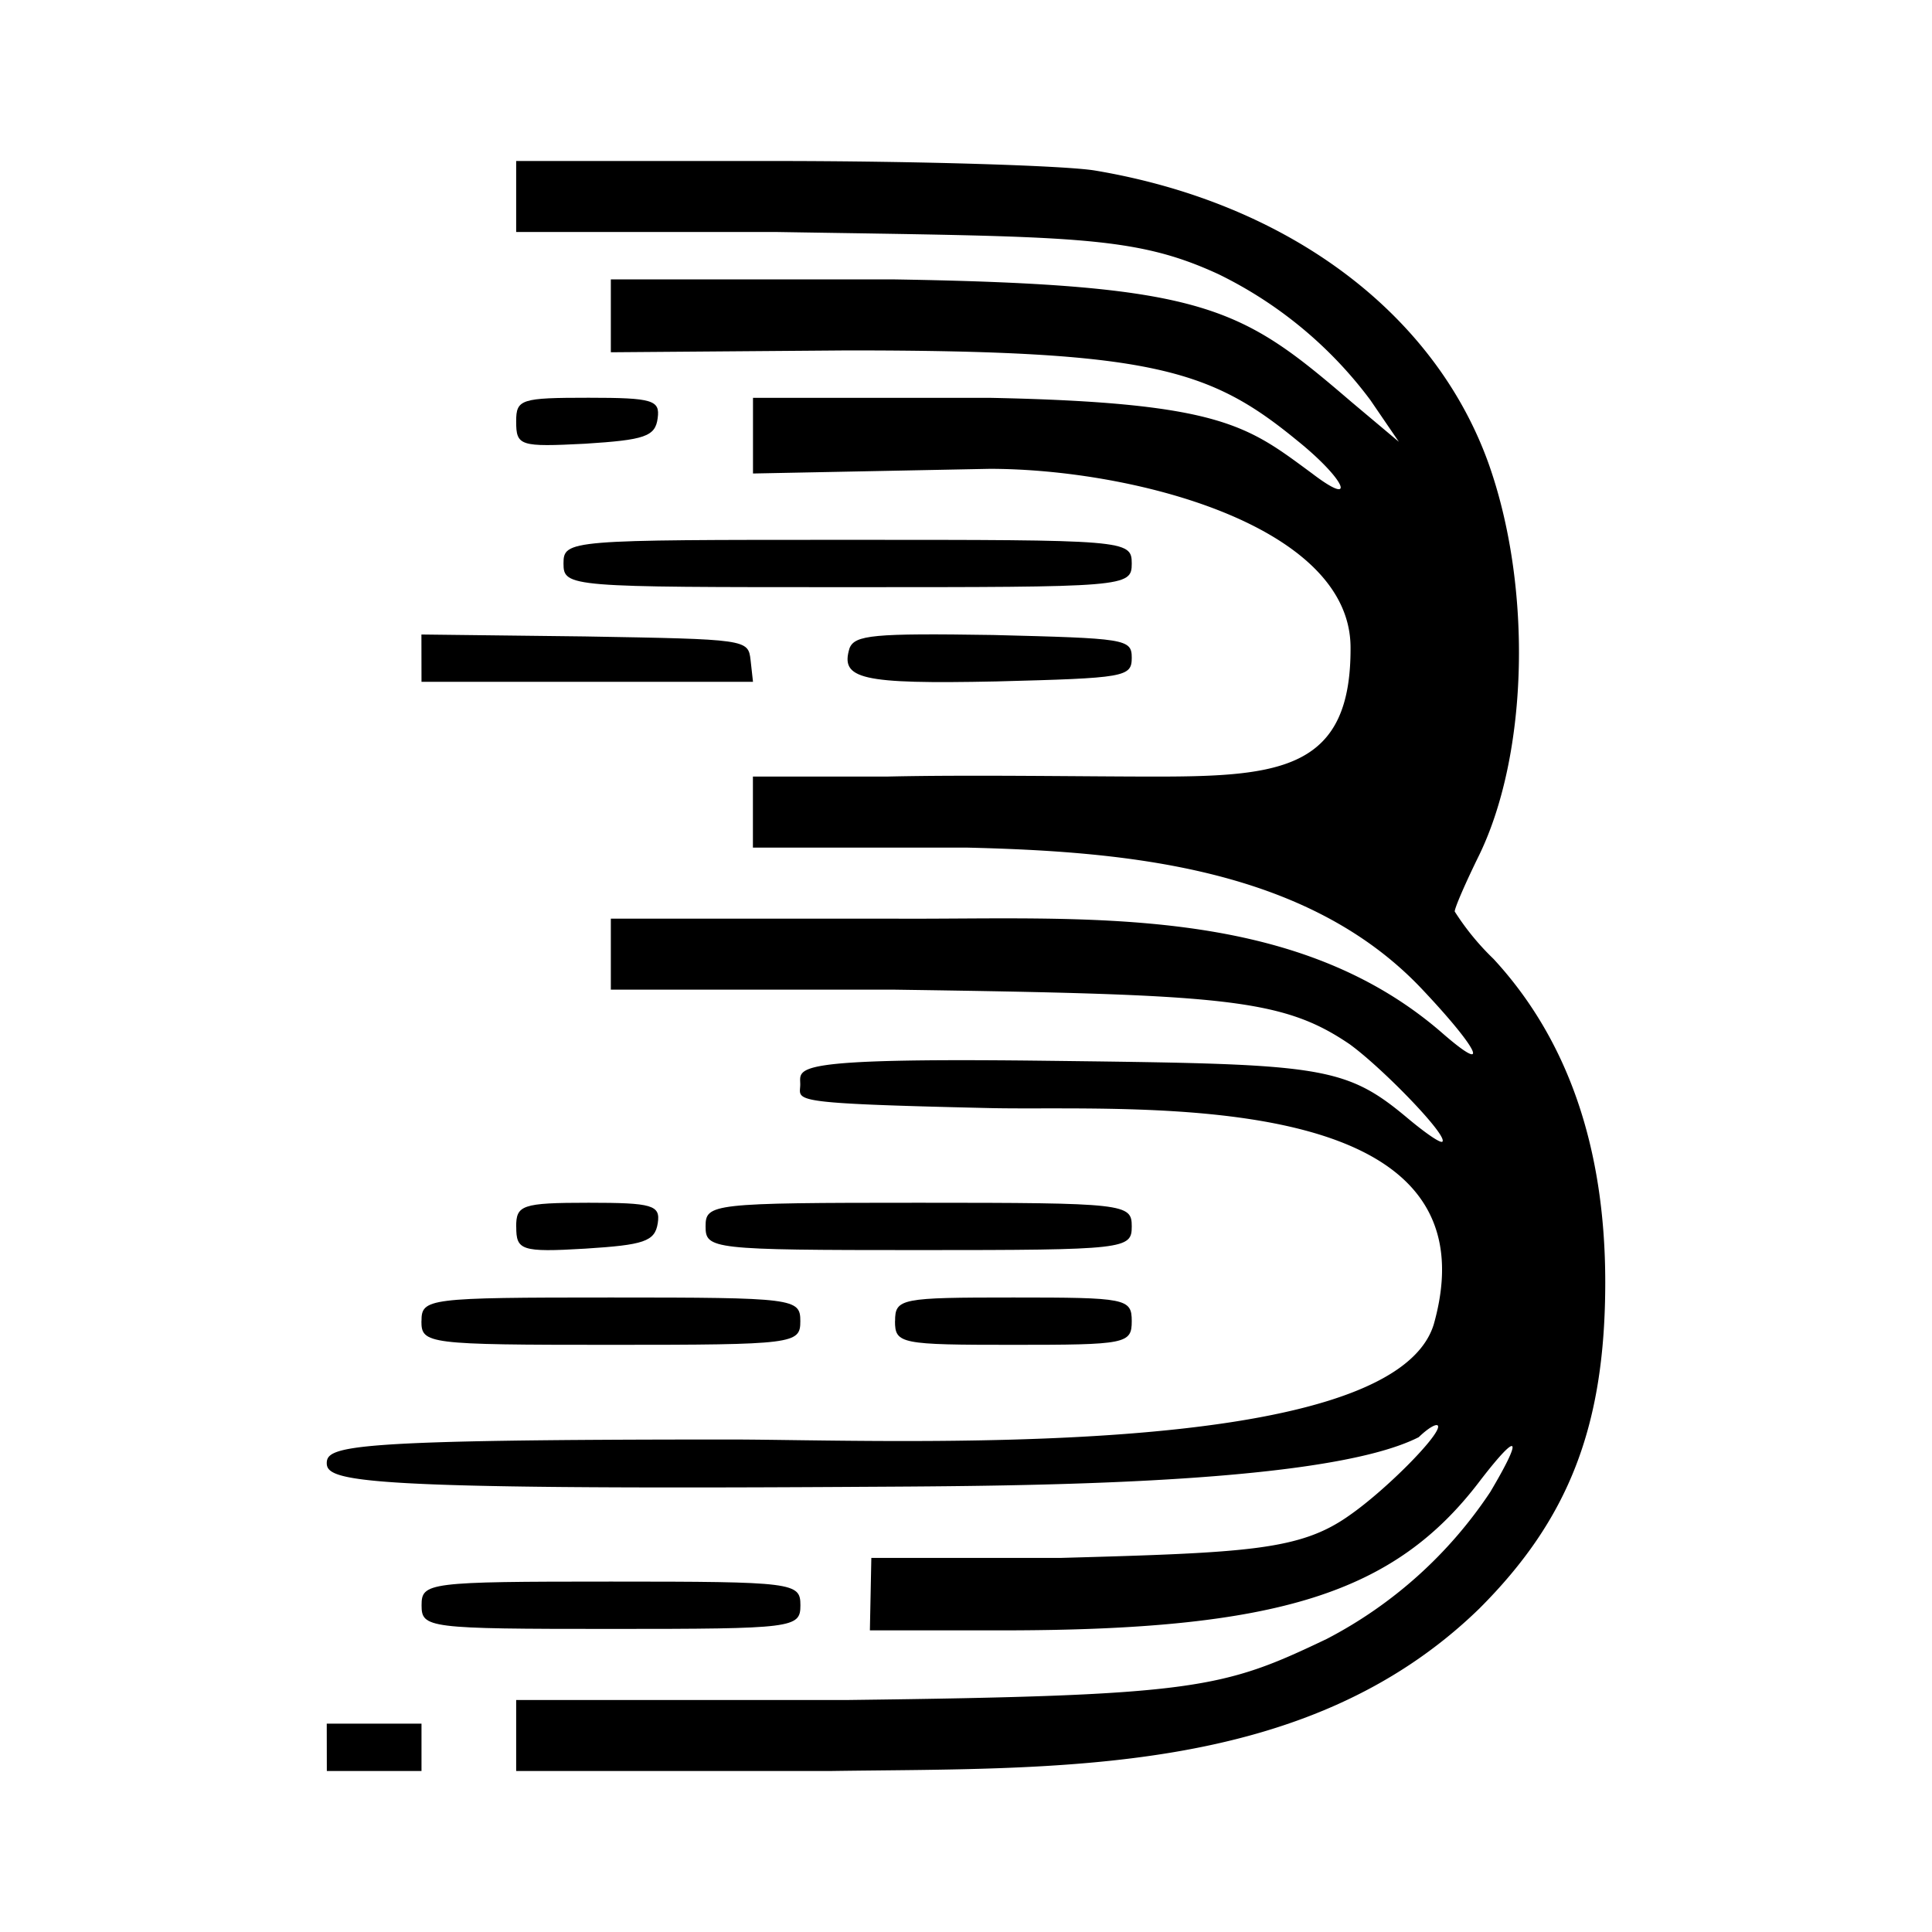<svg xmlns="http://www.w3.org/2000/svg" xmlns:xlink="http://www.w3.org/1999/xlink" width="24" height="24" viewBox="0 0 24 24"><path fill="currentColor" d="M6.412 2.882h3.235c3.683.06 4.43.036 5.489.524c.745.363 1.393.9 1.888 1.565l.353.517l-.588-.494C15.417 3.818 15 3.535 11.118 3.471h-3.53v.905l2.942-.023c3.764 0 4.5.23 5.582 1.118c.6.482.759.847.188.411c-.8-.588-1.117-.882-4.006-.94h-2.94v.94l2.94-.058c1.76 0 4.471.694 4.483 2.211c.011 1.518-.86 1.612-2.424 1.612c-.882 0-2.341-.024-3.341 0H9.353v.882H12c1.96.047 4.224.236 5.66 1.753c.723.765.87 1.088.246.542c-1.87-1.618-4.482-1.4-6.788-1.412h-3.53v.882h3.53c4.088.059 4.806.106 5.647.677c.406.294 1.223 1.135 1.153 1.211c-.024.024-.218-.112-.435-.294c-.8-.67-1.094-.67-4.6-.712c-3.106-.035-2.942.089-2.942.295s-.211.235 2.353.294c1.747.04 6.36-.318 5.518 2.682c-.518 1.73-6.8 1.435-8.753 1.435c-4.706 0-5 .077-5 .294c0 .23.43.33 6.47.295c1.824-.012 5.883 0 7.095-.618c.135-.13.241-.182.241-.13c0 .13-.653.789-1.1 1.1c-.612.436-1.253.465-3.588.53h-2.353l-.018.9h1.641c3.436 0 4.883-.459 5.947-1.87c.477-.618.53-.542.118.152a5.46 5.46 0 0 1-2.03 1.824c-1.293.617-1.611.706-5.952.759H6.412V22h3.906c2.794-.041 5.894.088 8.059-2.018c1.106-1.105 1.564-2.258 1.564-4.053c0-1.682-.47-3.023-1.388-4.017a3.2 3.2 0 0 1-.482-.589c0-.047.135-.358.306-.705c.611-1.265.659-3.336.111-4.87c-.676-1.872-2.5-3.23-4.888-3.63C13.236 2.058 11.43 2 9.594 2H6.412z"/><path fill="currentColor" d="M6.412 5.235c0 .306.047.318.858.277c.736-.047.871-.088.9-.318c.03-.223-.058-.253-.858-.253c-.842 0-.9.018-.9.294M7 7c0 .294.07.294 3.53.294c3.458 0 3.529 0 3.529-.294s-.07-.294-3.53-.294S7 6.706 7 7M5.236 8.47h4.118l-.03-.27c-.03-.259-.041-.259-2.059-.294l-2.03-.024zm5.317-.417c-.117.382.136.447 1.824.412c1.6-.042 1.682-.053 1.682-.295c0-.235-.082-.24-1.723-.282c-1.488-.023-1.718 0-1.783.165m-4.14 7.188c0 .288.058.318.858.27c.724-.046.865-.087.9-.317c.035-.224-.065-.253-.859-.253c-.835 0-.9.03-.9.3m2.353-.006c0 .282.07.294 2.647.294s2.647-.012 2.647-.294s-.07-.294-2.647-.294s-2.647.012-2.647.294m-3.53 1.177c0 .282.071.294 2.354.294s2.353-.012 2.353-.294c0-.283-.07-.294-2.353-.294s-2.353.011-2.353.294m5.882 0c0 .282.07.294 1.47.294s1.471-.012 1.471-.294c0-.283-.07-.294-1.47-.294s-1.47.011-1.47.294m-5.882 3.53c0 .282.076.293 2.353.293c2.276 0 2.353-.011 2.353-.294c0-.282-.077-.294-2.353-.294s-2.353.012-2.353.294M4.06 22h1.176v-.588H4.059z"/></svg>